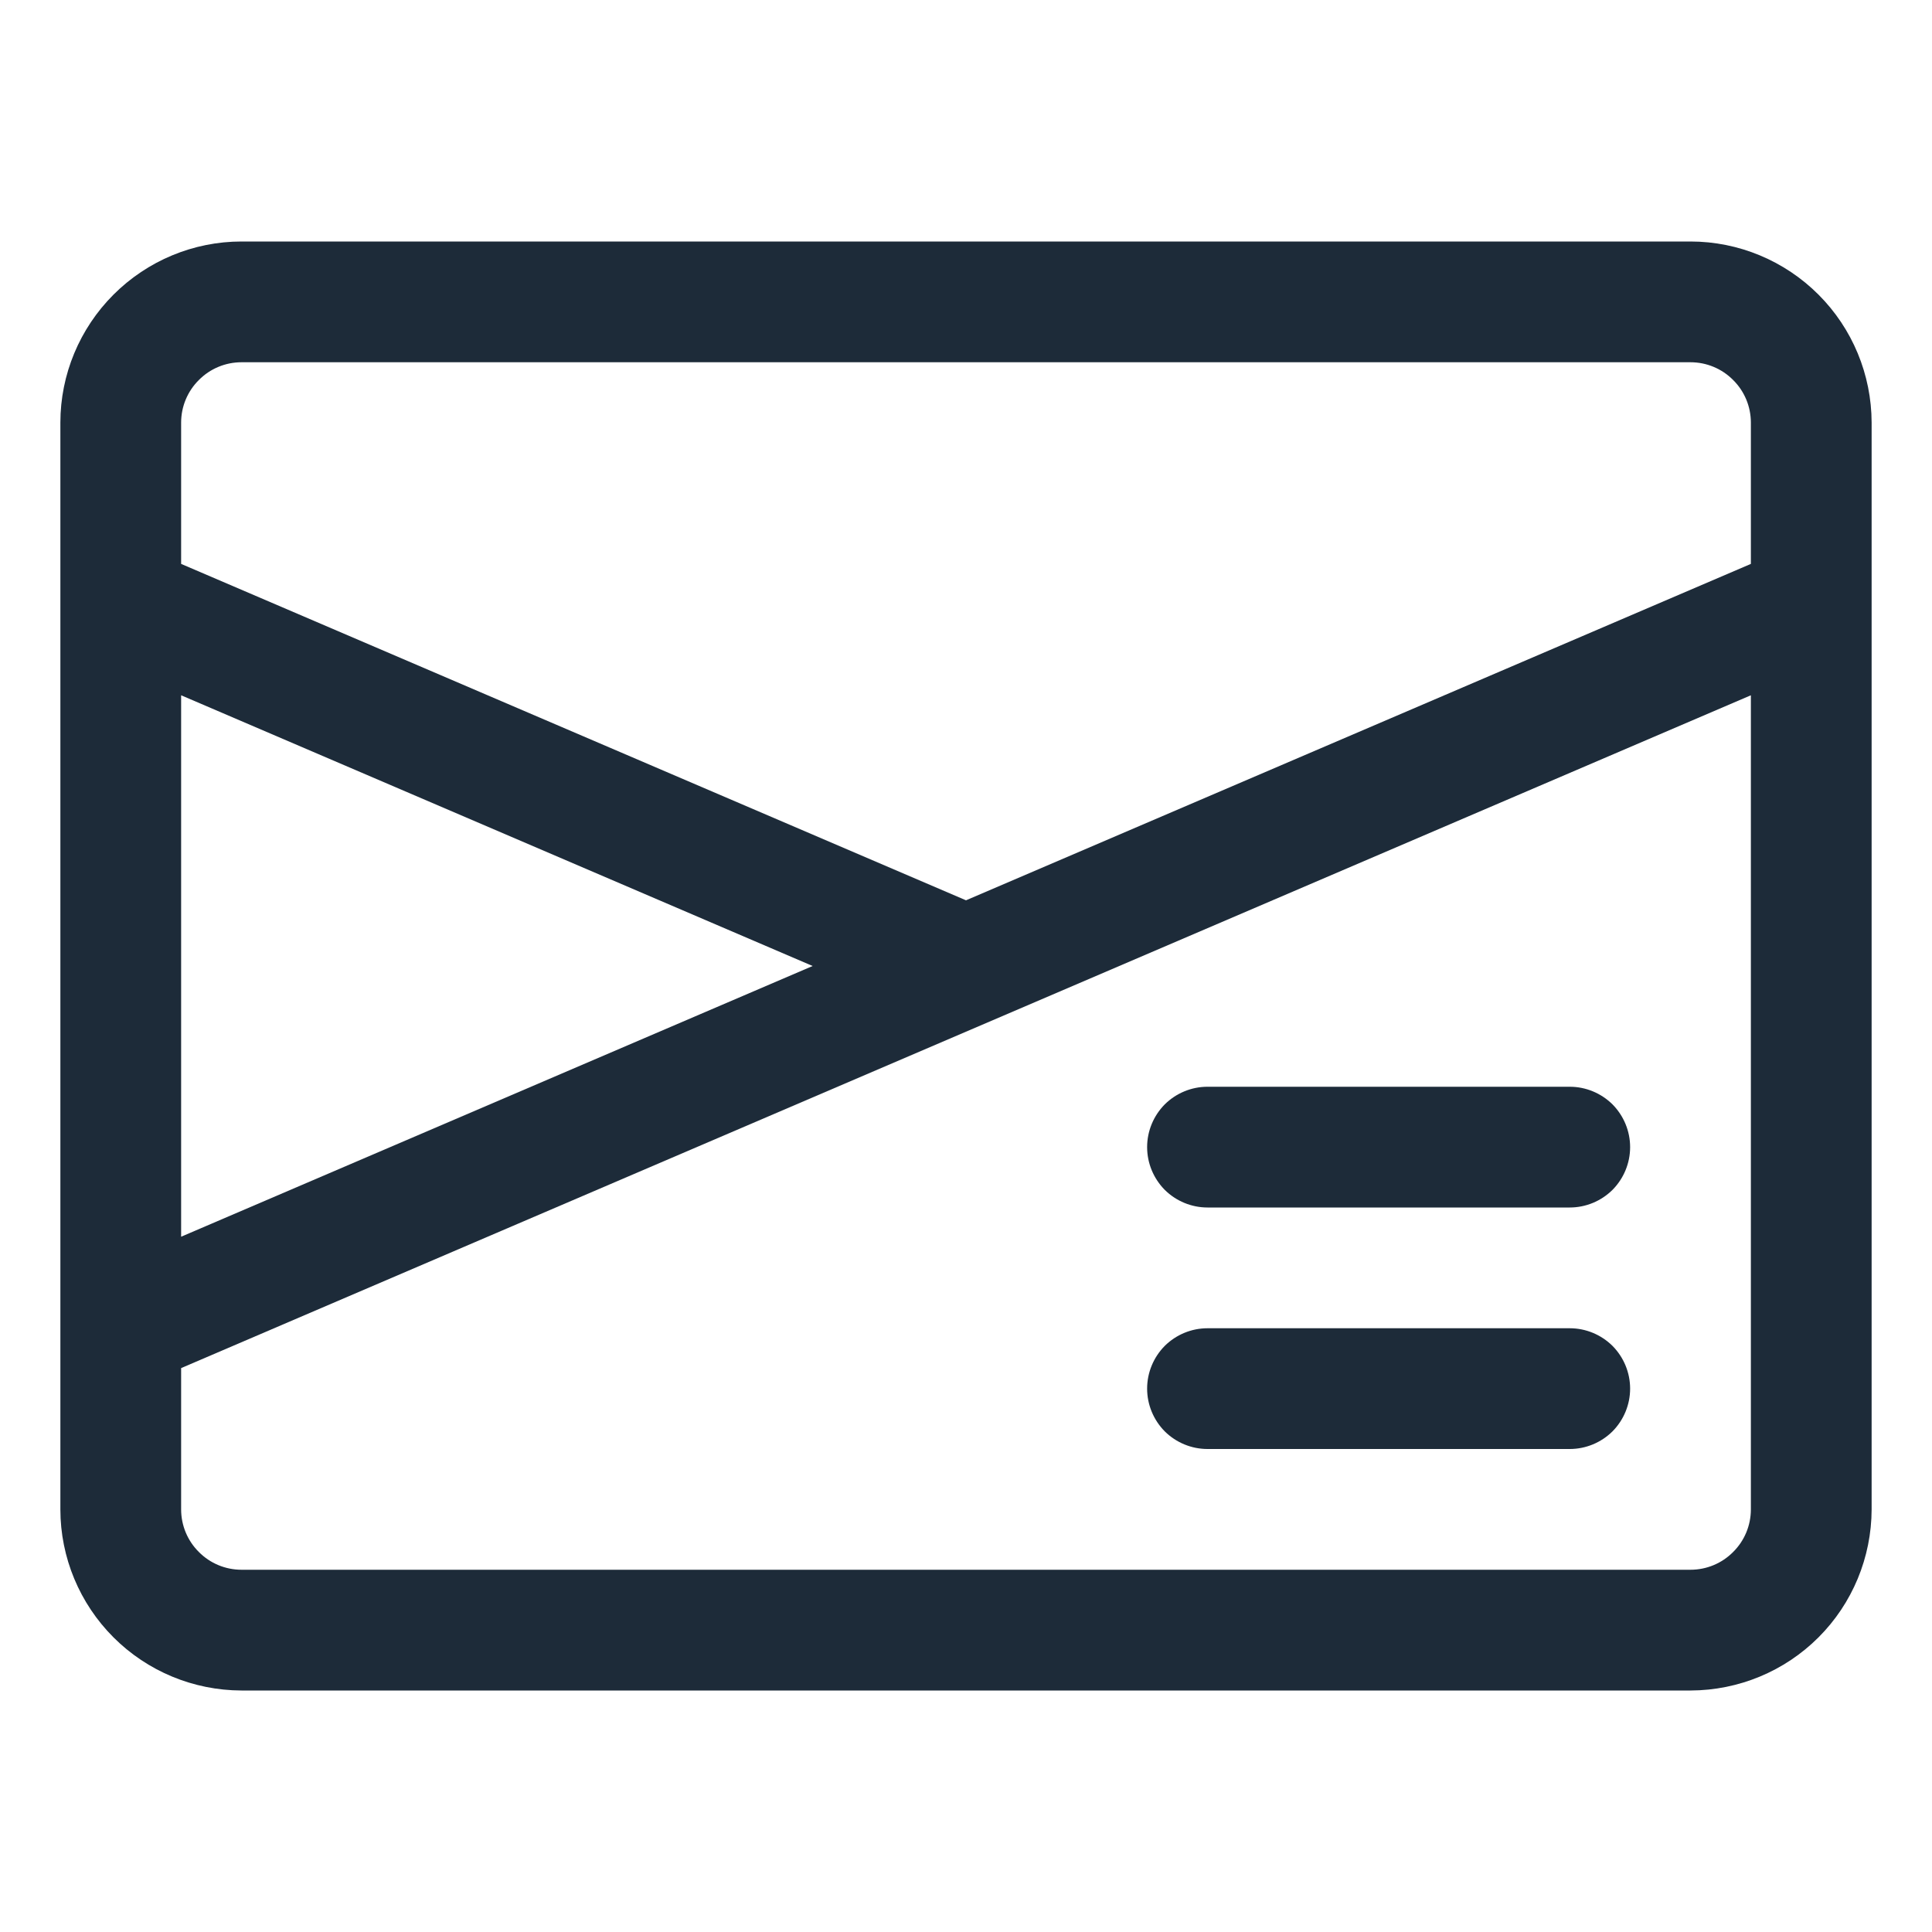 <svg width="16" height="16" viewBox="0 0 16 16" fill="none" xmlns="http://www.w3.org/2000/svg">
<path d="M14 2H2C1.602 2 1.221 2.159 0.94 2.44C0.659 2.721 0.5 3.102 0.5 3.5V12.5C0.5 12.898 0.659 13.279 0.94 13.56C1.221 13.841 1.602 13.999 2 14H14C14.398 13.999 14.779 13.841 15.06 13.56C15.341 13.279 15.499 12.898 15.5 12.5V3.5C15.499 3.102 15.341 2.721 15.06 2.44C14.779 2.159 14.398 2 14 2ZM1.5 5.758L6.73 8L1.5 10.242V5.758ZM14.5 12.5C14.5 12.633 14.447 12.76 14.353 12.853C14.26 12.947 14.133 13 14 13H2C1.867 13 1.74 12.947 1.647 12.853C1.553 12.76 1.5 12.633 1.5 12.5V11.33L14.5 5.758V12.5ZM14.5 4.67L8 7.456L1.5 4.67V3.5C1.5 3.367 1.553 3.24 1.647 3.147C1.74 3.053 1.867 3 2 3H14C14.133 3 14.26 3.053 14.353 3.147C14.447 3.24 14.5 3.367 14.5 3.5V4.67Z" fill="#1D2B39"/>
<path d="M10 10H13C13.133 10 13.26 9.947 13.354 9.854C13.447 9.76 13.5 9.633 13.5 9.5C13.5 9.367 13.447 9.24 13.354 9.146C13.26 9.053 13.133 9 13 9H10C9.867 9 9.74 9.053 9.646 9.146C9.553 9.24 9.5 9.367 9.5 9.5C9.5 9.633 9.553 9.76 9.646 9.854C9.74 9.947 9.867 10 10 10Z" fill="#1D2B39"/>
<path d="M10 12H13C13.133 12 13.26 11.947 13.354 11.854C13.447 11.76 13.5 11.633 13.5 11.5C13.5 11.367 13.447 11.24 13.354 11.146C13.26 11.053 13.133 11 13 11H10C9.867 11 9.74 11.053 9.646 11.146C9.553 11.24 9.5 11.367 9.5 11.5C9.5 11.633 9.553 11.76 9.646 11.854C9.74 11.947 9.867 12 10 12Z" fill="#1D2B39"/>
</svg>
